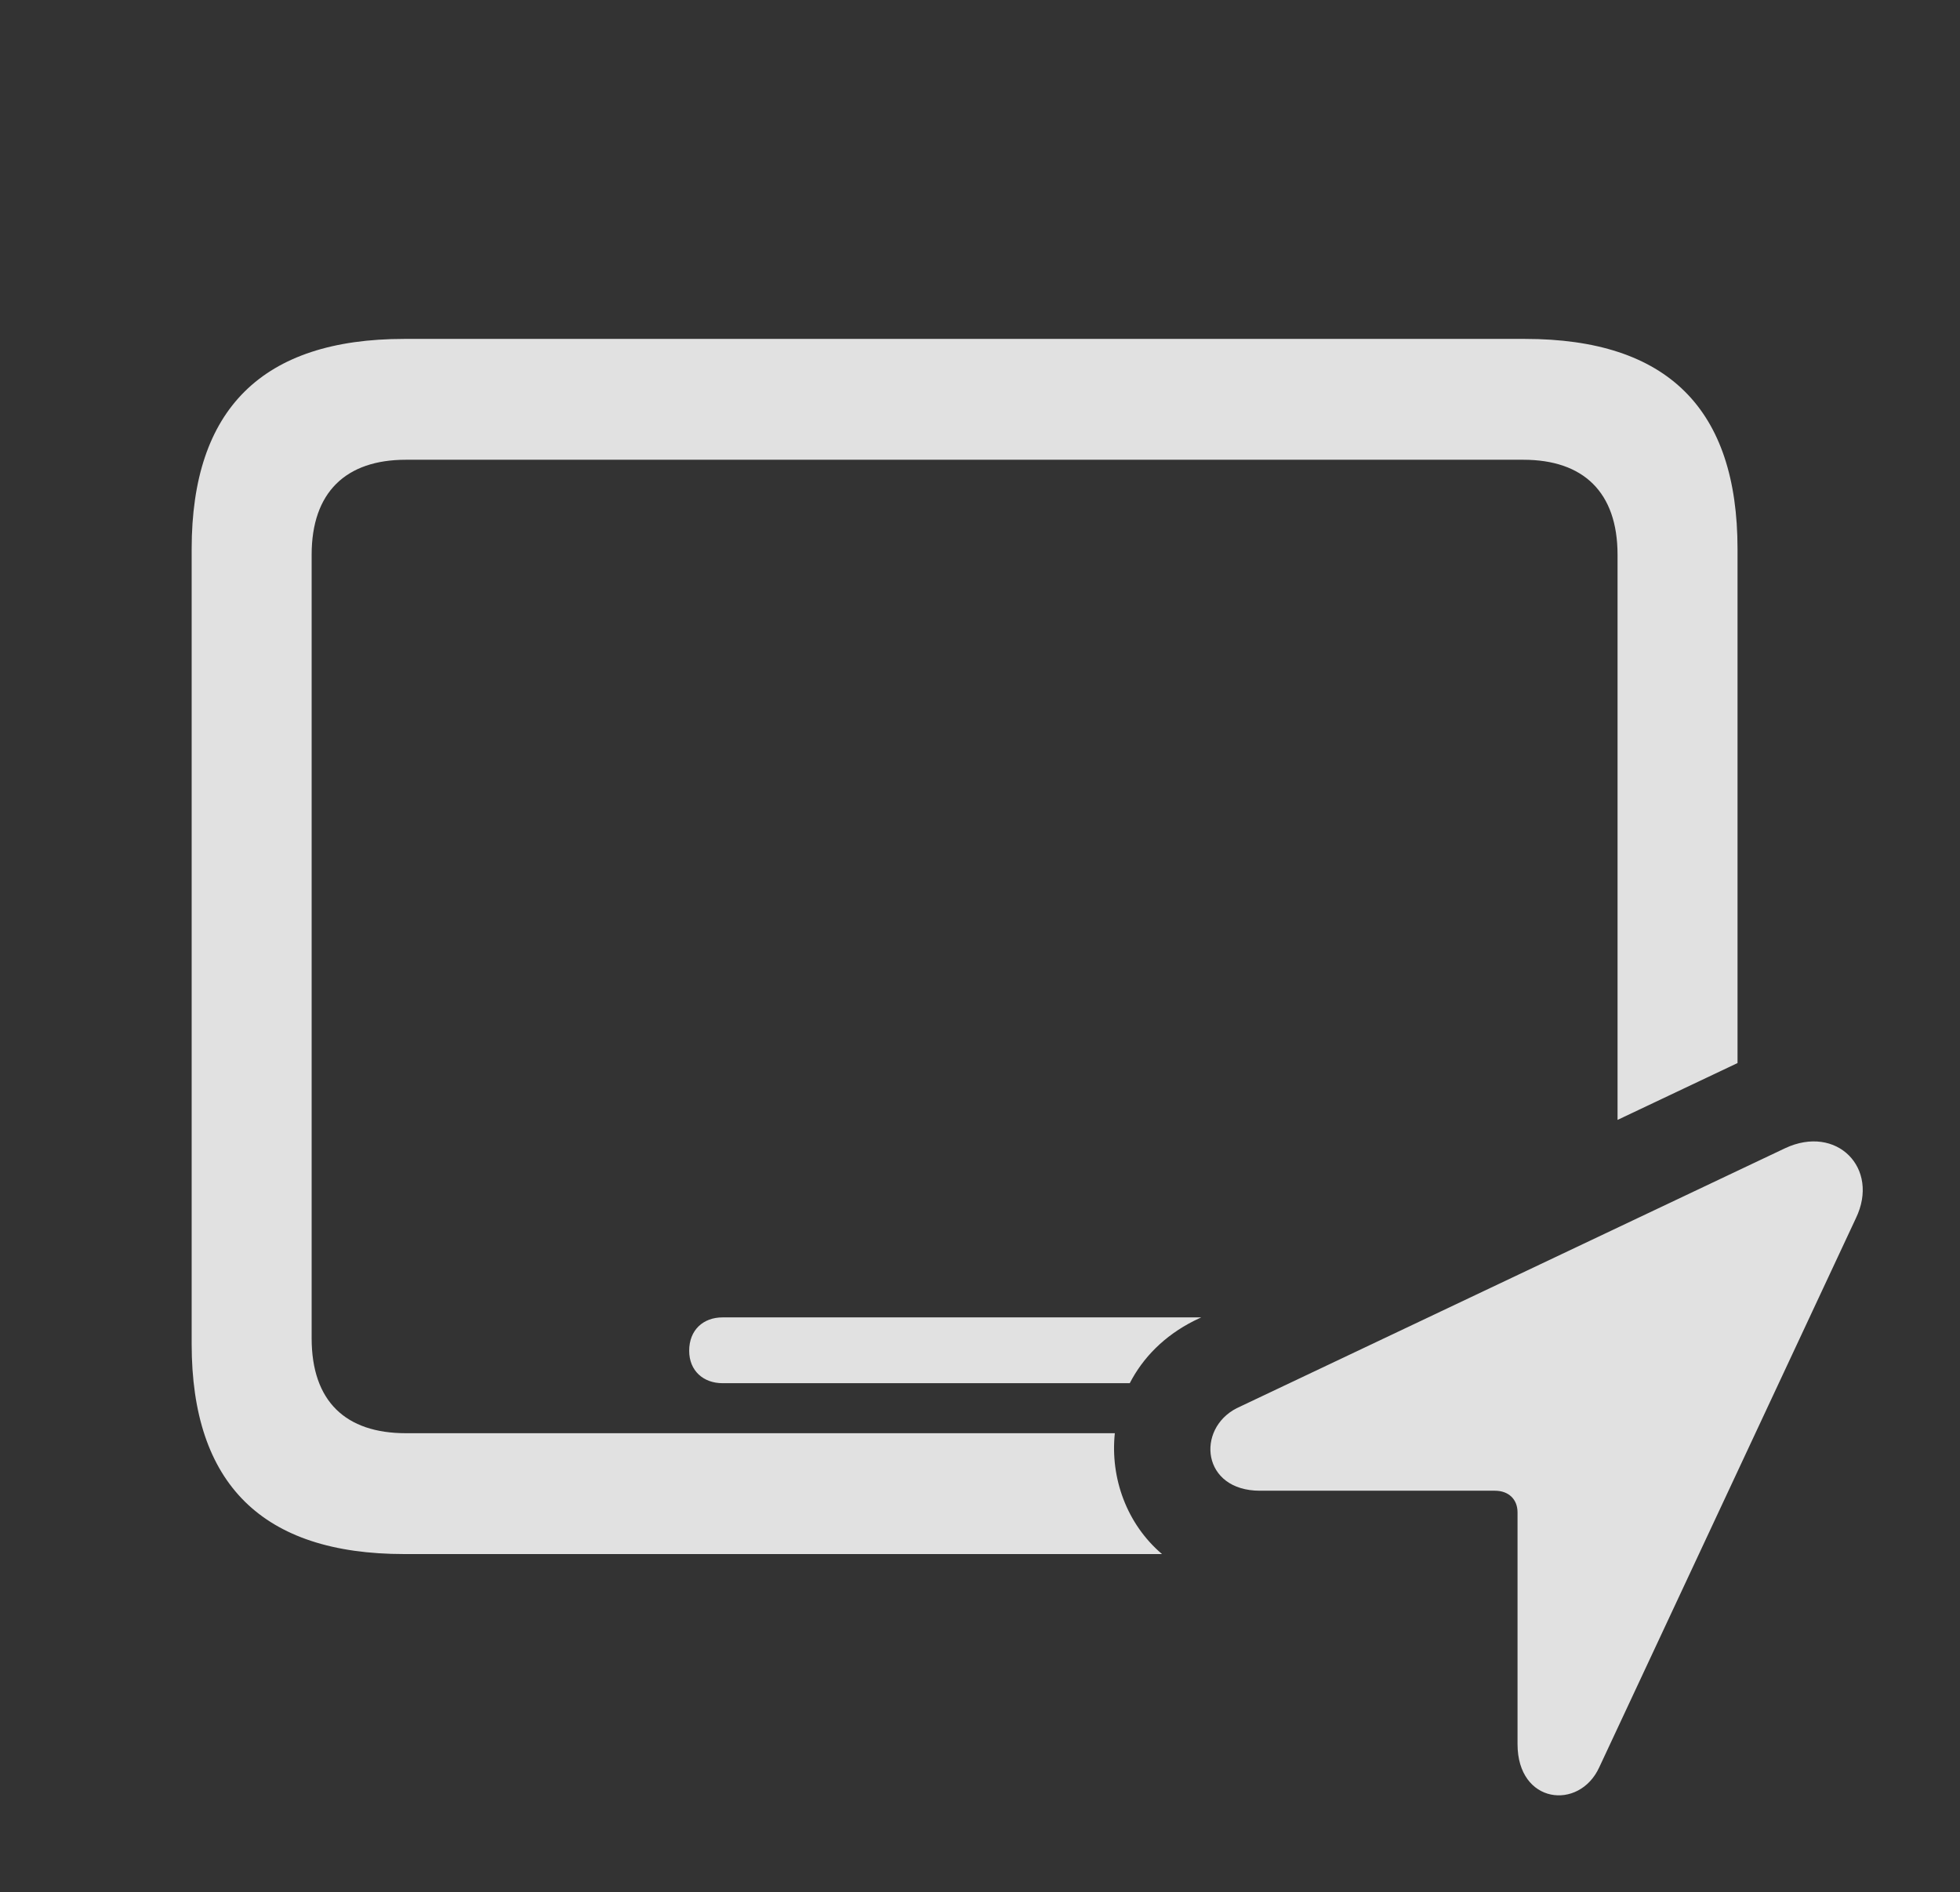 <?xml version="1.0" encoding="UTF-8"?>
<!--Generator: Apple Native CoreSVG 341-->
<!DOCTYPE svg
PUBLIC "-//W3C//DTD SVG 1.1//EN"
       "http://www.w3.org/Graphics/SVG/1.1/DTD/svg11.dtd">
<svg version="1.1" xmlns="http://www.w3.org/2000/svg" xmlns:xlink="http://www.w3.org/1999/xlink" viewBox="0 0 22.968 22.171">
 <rect x="0" y="0" width="22.968" height="22.171" fill="#333333" stroke="none"/>
 <g>
  <rect height="22.171" opacity="0" width="22.968" x="0" y="0"/>
  <path d="M20.361 6.432L20.361 12.456L18.955 13.122L18.955 6.5C18.955 5.768 18.555 5.387 17.851 5.387L4.756 5.387C4.053 5.387 3.652 5.768 3.652 6.5L3.652 15.68C3.652 16.422 4.053 16.793 4.756 16.793L13.064 16.793C13.009 17.317 13.203 17.857 13.617 18.209L4.736 18.209C3.076 18.209 2.246 17.389 2.246 15.748L2.246 6.432C2.246 4.791 3.076 3.971 4.736 3.971L17.871 3.971C19.541 3.971 20.361 4.791 20.361 6.432ZM13.994 15.475C13.64 15.653 13.391 15.912 13.239 16.207L8.467 16.207C8.242 16.207 8.076 16.061 8.076 15.827C8.076 15.582 8.242 15.436 8.467 15.436L14.076 15.436Z" fill="white" fill-opacity="0.85"/>
  <path d="M14.765 17.467L17.519 17.467C17.676 17.467 17.783 17.565 17.783 17.721L17.783 20.436C17.783 21.139 18.506 21.217 18.74 20.709L21.748 14.274C22.031 13.688 21.523 13.17 20.918 13.454L14.492 16.5C14.014 16.745 14.082 17.467 14.765 17.467Z" fill="white" fill-opacity="0.85"/>
 </g>
</svg>
